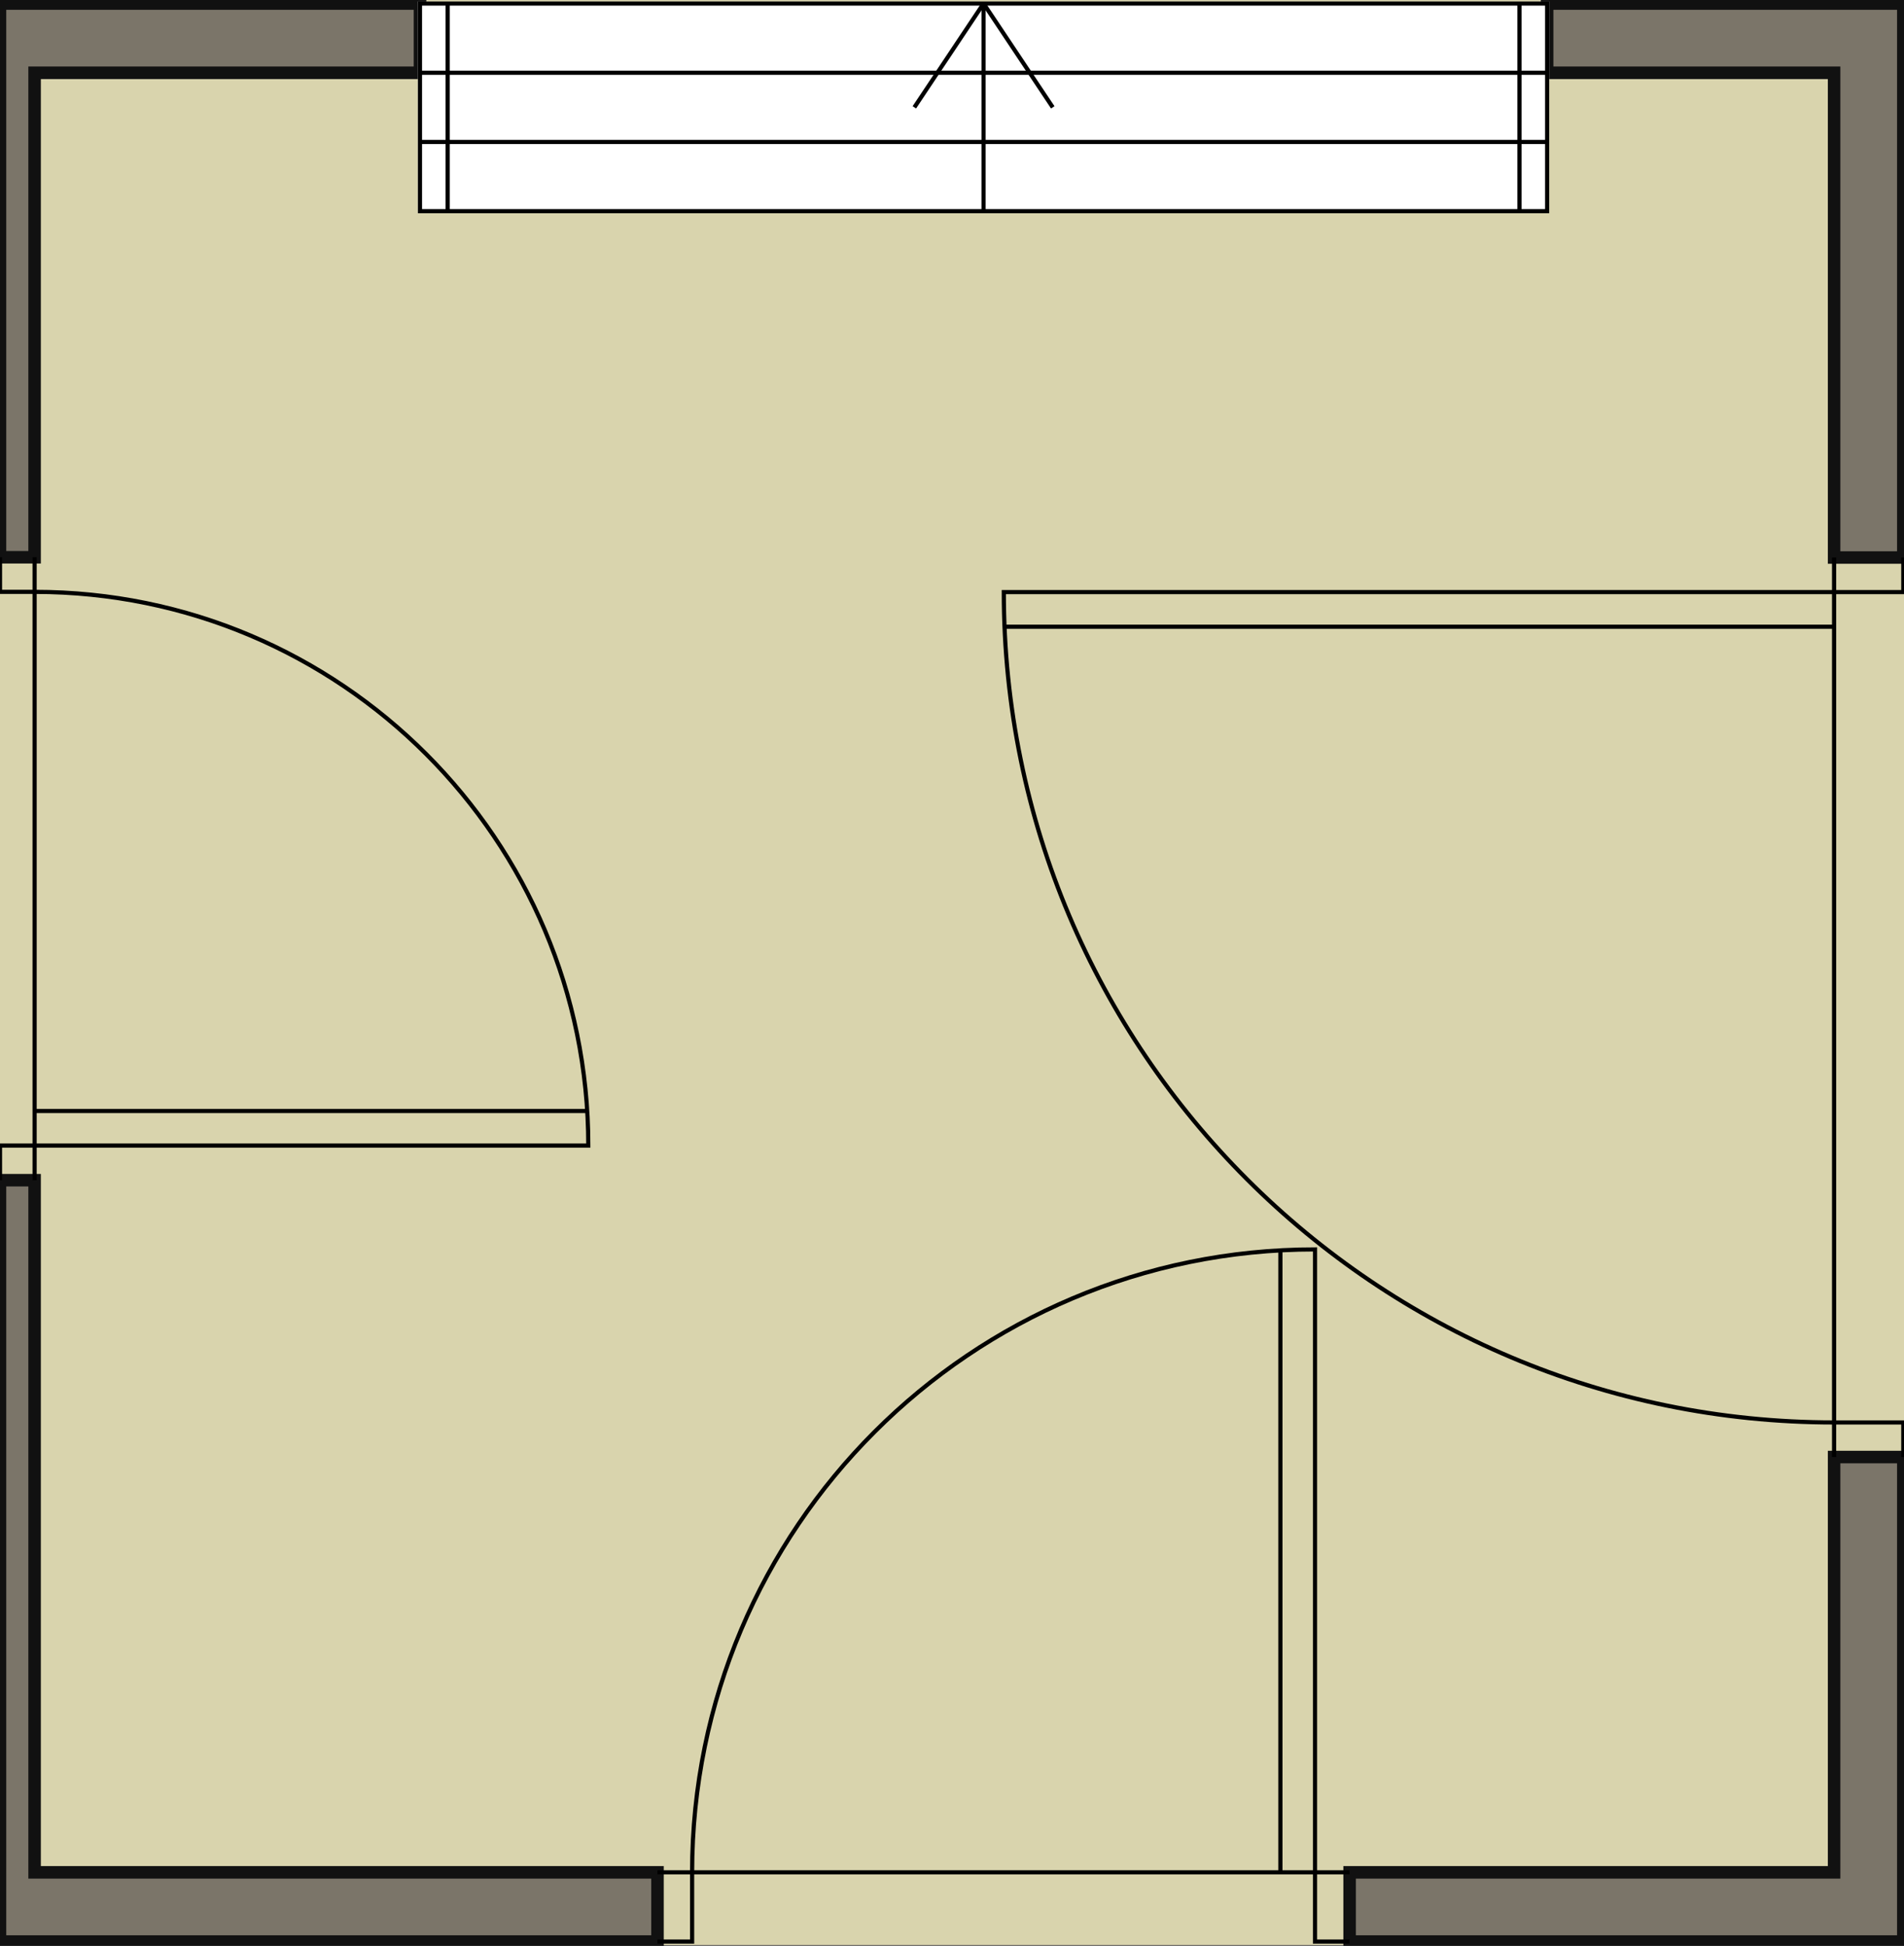 <?xml version="1.0" encoding="UTF-8" standalone="no"?>
<!DOCTYPE svg PUBLIC "-//W3C//DTD SVG 1.1//EN"
"http://www.w3.org/Graphics/SVG/1.1/DTD/svg11.dtd">
<svg xmlns="http://www.w3.org/2000/svg"
xmlns:xlink="http://www.w3.org/1999/xlink" xml:space="preserve"
width="137pt" height="140pt"
viewBox="0 0 137 140">
<rect x="0" y="0" width="137" height="140" fill="#333333" stroke="none"/>
<g font-family="sans-serif" font-weight="bold">
<g transform="translate(0,0.254) scale(0.498) translate(-45.849,83.635)" stroke="#7b7569" fill="none">
<path d="M320.849,196.366 L45.849,196.366 45.849,-83.634 320.849,-83.634 z" fill="#7b7569"/>
</g><g transform="translate(0,0.254) scale(0.498) translate(-45.849,83.635)" stroke="#d9d4ad" fill="none">
<path d="M50.849,-73.634 L50.849,-3.634 45.849,-3.634 45.849,86.366 50.849,86.366 50.849,186.366 140.849,186.366 140.849,196.366 240.849,196.366 240.849,186.366 310.849,186.366 310.849,126.366 320.849,126.366 320.849,-3.598 310.849,-3.598 310.849,-73.634 310.849,-83.634 50.849,-83.634 50.849,-73.634 z" fill="#d9d4ad"/>
</g><g transform="translate(0,0.254) scale(0.498) translate(-45.849,83.635)" stroke="#7b7569" stroke-width="1.807" fill="none">
<path d="M106.53,-73.633 L46.528,-73.633 46.528,-83.635 106.53,-83.635 z" fill="#7b7569"/>

<path d="M319.389,-73.633 L269.387,-73.633 269.387,-83.635 319.389,-83.635 z" fill="#7b7569"/>
</g><g transform="translate(0,0.254) scale(0.498) translate(-45.849,83.635)" stroke="#111111" stroke-width="1.807" fill="none">
<path d="M320.849,196.366 L240.849,196.366 240.849,186.366 310.849,186.366 310.849,126.366 320.849,126.366 z M50.849,186.366 L140.849,186.366 140.849,196.366 45.849,196.366 45.849,86.366 50.849,86.366 z M319.389,-83.634 L320.849,-83.634 320.849,-3.598 310.849,-3.598 310.849,-73.633 269.387,-73.633 269.387,-83.635 319.389,-83.635 z M106.53,-73.633 L50.849,-73.633 50.849,-3.634 45.849,-3.634 45.849,-83.634 46.528,-83.634 46.528,-83.635 106.53,-83.635 z"/>
</g><g transform="translate(0,0.254) scale(0.498) translate(-45.849,83.635)" stroke="#ffffff" stroke-width="0.602" opacity="1" fill="none">
<path d="M106.529,-53.634 L269.388,-53.634 269.388,-83.634 106.529,-83.634 z" fill="#ffffff"/>
</g><g transform="translate(0,0.254) scale(0.498) translate(-45.849,83.635)" stroke="#000000" stroke-width="0.602" opacity="1" fill="none">
<path d="M106.529,-53.634 L269.388,-53.634 269.388,-83.634 106.529,-83.634 z"/>

<path d="M110.529,-53.634 L110.529,-83.634"/>

<path d="M265.388,-53.634 L265.388,-83.634"/>

<line x1="106.529" y1="-73.634" x2="269.388" y2="-73.634"/>

<line x1="106.529" y1="-63.634" x2="269.388" y2="-63.634"/>

<line x1="187.959" y1="-53.634" x2="187.959" y2="-83.634"/>

<line x1="177.959" y1="-68.634" x2="187.959" y2="-83.634"/>

<line x1="197.959" y1="-68.634" x2="187.959" y2="-83.634"/>

<path d="M240.849,196.366 L235.849,196.366 235.849,96.366 C186.143,96.366 145.849,136.66 145.849,186.366 L145.849,196.366 140.849,196.366"/>

<line x1="240.849" y1="186.366" x2="140.849" y2="186.366"/>

<line x1="230.849" y1="186.366" x2="230.849" y2="96.584"/>

<path d="M320.849,-3.598 L320.849,1.402 190.885,1.402 C190.885,67.656 244.595,121.366 310.849,121.366 L320.849,121.366 320.849,126.366"/>

<line x1="310.849" y1="-3.598" x2="310.849" y2="126.366"/>

<line x1="310.849" y1="6.402" x2="191.172" y2="6.402"/>

<path d="M45.849,86.366 L45.849,81.366 130.849,81.366 C130.849,37.183 95.032,1.366 50.849,1.366 L45.849,1.366 45.849,-3.634"/>

<line x1="50.849" y1="86.366" x2="50.849" y2="-3.634"/>

<line x1="50.849" y1="76.366" x2="130.659" y2="76.366"/></g></g>
</svg>